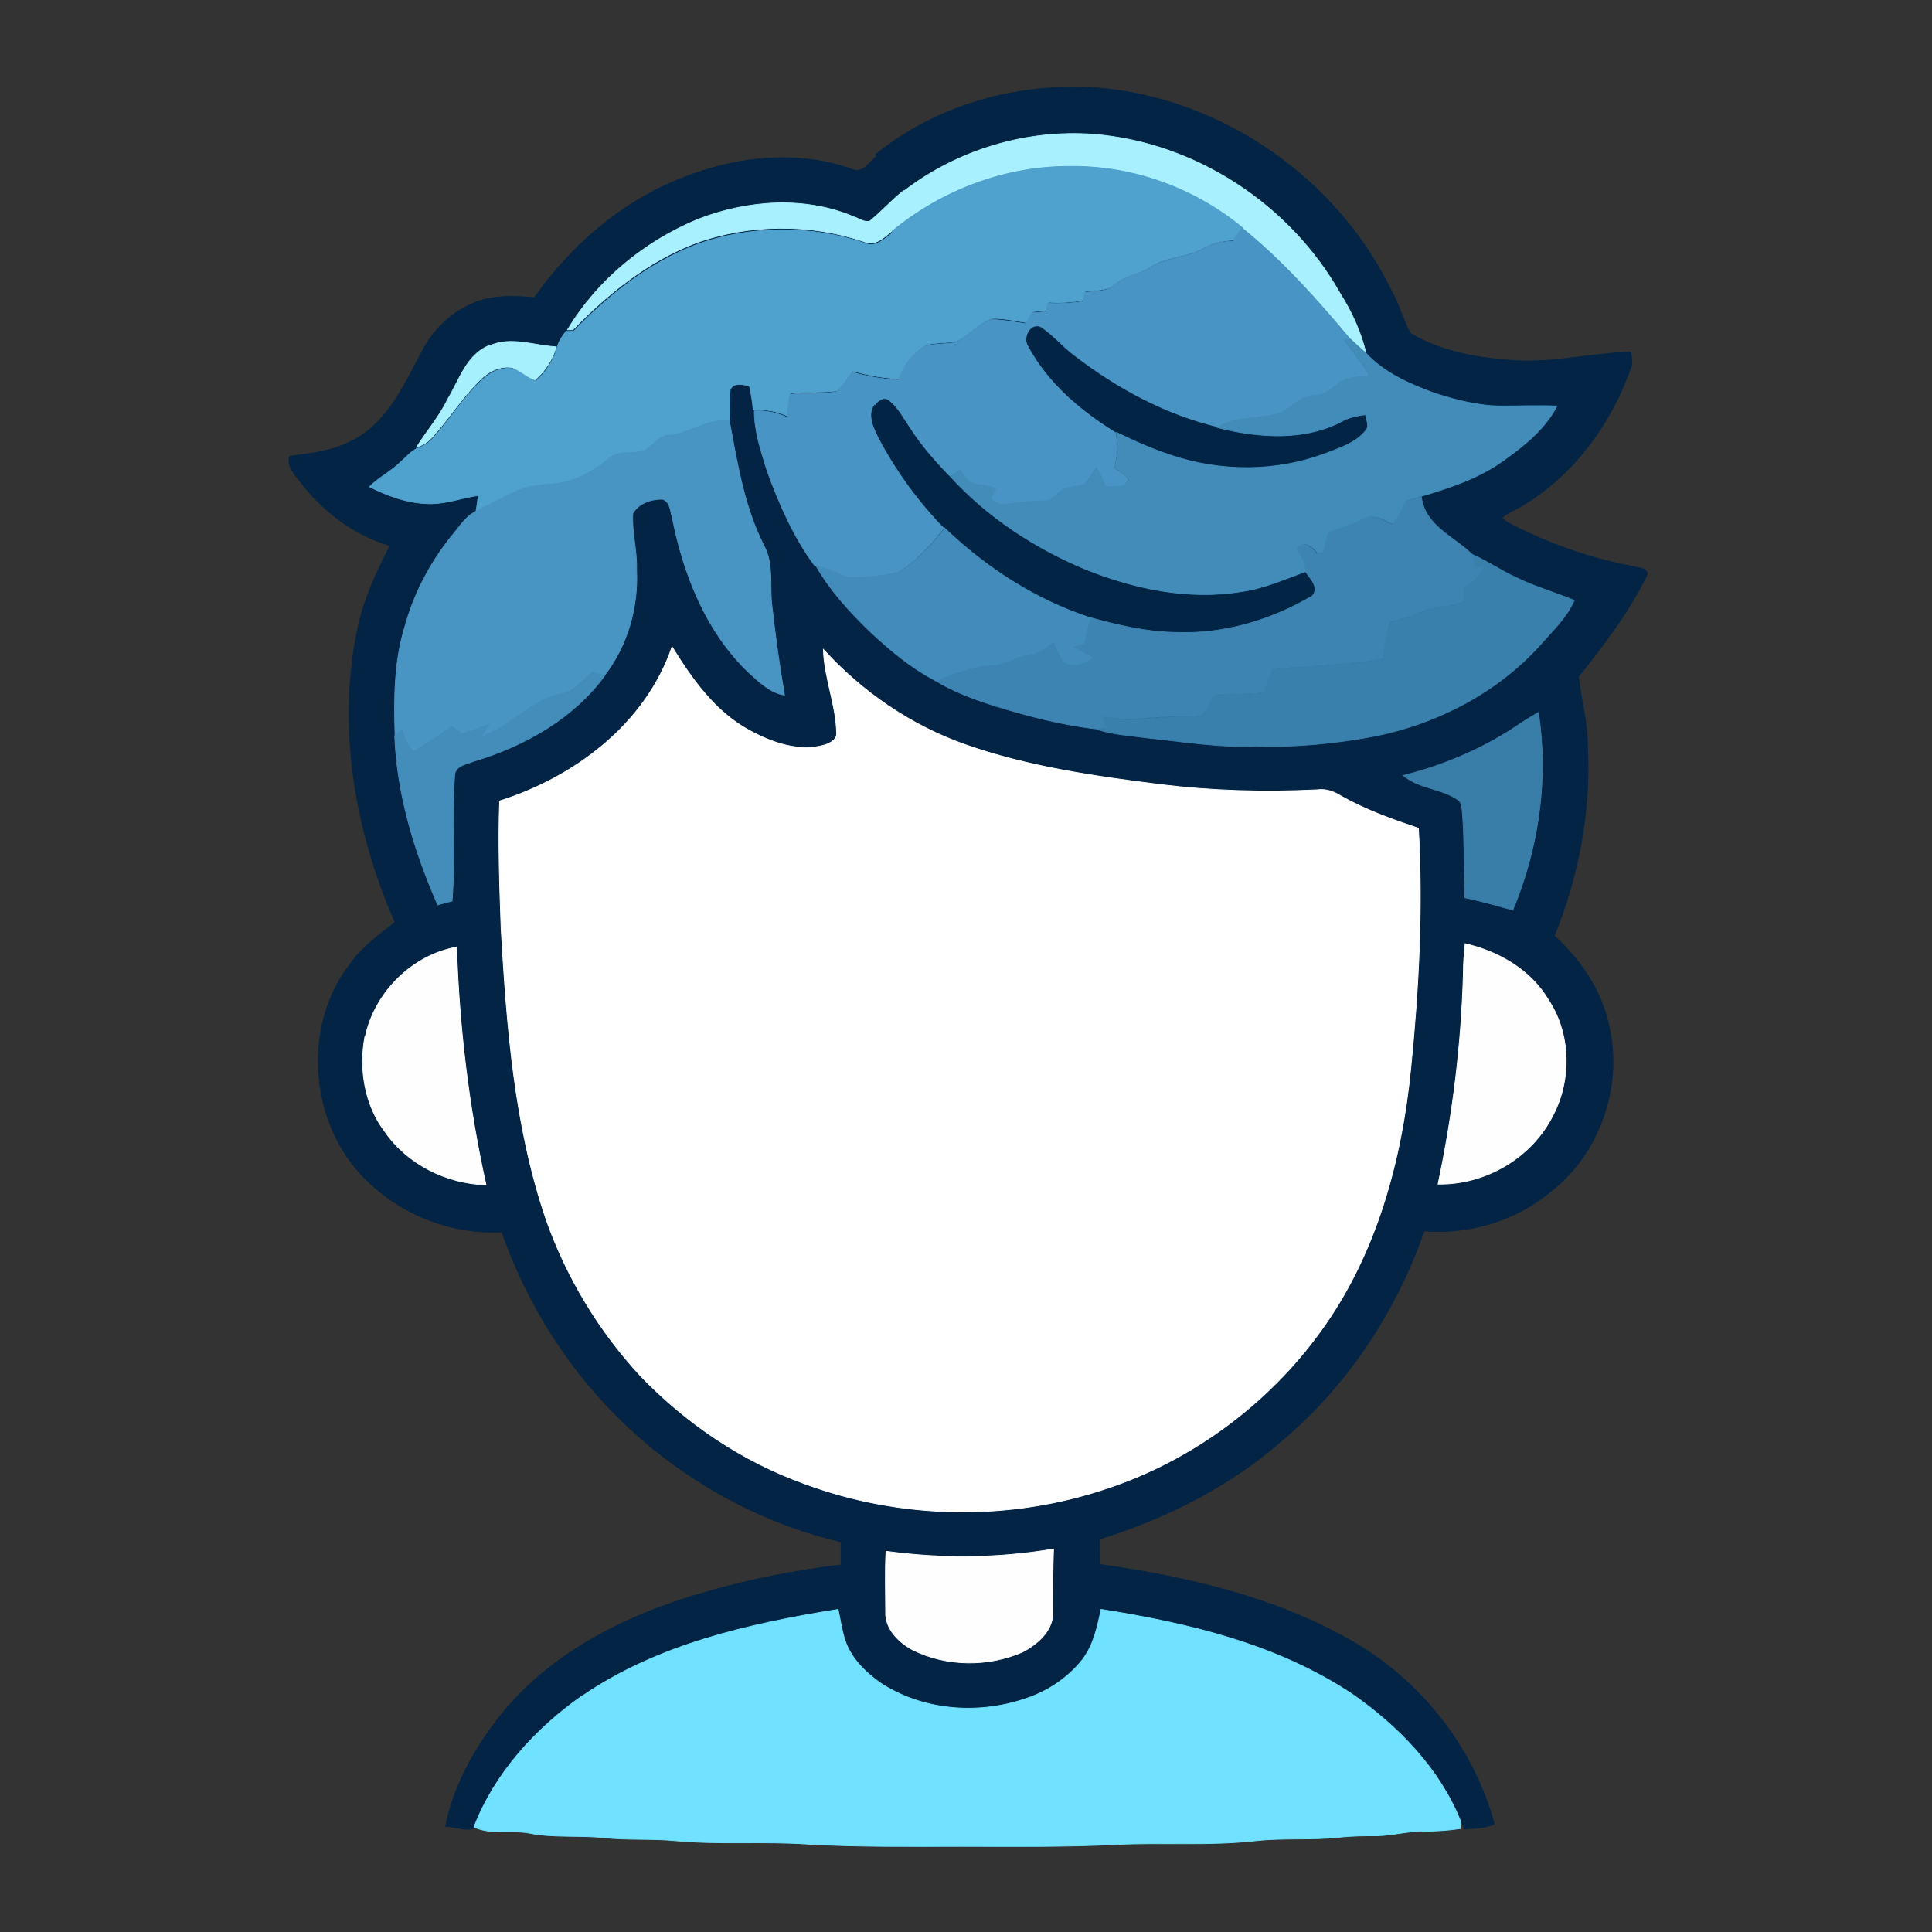 <?xml version="1.0" encoding="UTF-8"?>
<svg id="Layer_1" xmlns="http://www.w3.org/2000/svg" version="1.1" viewBox="0 0 512 512">
  <rect x="0" y="0" width="512" height="512" fill="#333333" stroke="none"/>
  <!-- Generator: Adobe Illustrator 29.4.0, SVG Export Plug-In . SVG Version: 2.1.0 Build 152)  -->
  <defs>
    <style>
      .st0 {
        fill: #a6effd;
        stroke: #a6effd;
      }

      .st0, .st1, .st2, .st3, .st4, .st5, .st6, .st7, .st8, .st9, .st10, .st11, .st12, .st13, .st14, .st15 {
        stroke-width: .2px;
      }

      .st1 {
        fill: #3d84b2;
        stroke: #3d84b2;
      }

      .st2 {
        fill: #fff;
        stroke: #fff;
      }

      .st3 {
        fill: #428cba;
        stroke: #428cba;
      }

      .st4 {
        fill: #a8f0fd;
        stroke: #a8f0fd;
      }

      .st5 {
        fill: #4fa1ce;
        stroke: #4fa1ce;
      }

      .st6 {
        fill: #397da9;
        stroke: #397da9;
      }

      .st7 {
        fill: #022445;
        stroke: #022445;
      }

      .st8 {
        fill: #4894c4;
        stroke: #4894c4;
      }

      .st9 {
        fill: #032444;
        stroke: #032444;
      }

      .st10 {
        fill: #70e1ff;
        stroke: #70e1ff;
      }

      .st11 {
        fill: #428cbb;
        stroke: #428cbb;
      }

      .st12 {
        fill: #fefefe;
        stroke: #fefefe;
      }

      .st13 {
        fill: #3980ac;
        stroke: #3980ac;
      }

      .st14 {
        fill: #438dbb;
        stroke: #438dbb;
      }

      .st15 {
        fill: #4895c3;
        stroke: #4895c3;
      }
    </style>
  </defs>
  <path class="st9" d="M232,41c16.3-13.3,38-19.2,58.8-17.7,33,2.7,63.6,24,78,53.9,2,3.5,3,7.5,4.9,11.1,8.5,5.1,18.5,6.7,28.3,7.3,10.1.5,20-2,30.1-2.3.3,1.5.7,3.2-.1,4.6-5.1,14.3-14.6,27.4-27.6,35.5-2,1.4-4.5,2.1-6.3,3.8.9,1.2,2.3,1.7,3.6,2.4,9.9,4.9,20.5,8.6,31.5,10.6,1.2.4,3.1.2,3.4,1.9-4.8,9.9-11.5,18.7-18.3,27.2.7,6.2,2.5,12.4,2.4,18.7.9,17.1-2.4,34.2-8.8,50,7.1,6.5,12.8,14.9,14.6,24.5,3.5,15.8-2.8,33.4-15.6,43.3-9.2,7.7-21.6,11.4-33.5,10.4-7.4,21.3-20.3,40.9-37.6,55.5-14,12.3-30.9,20.7-48.5,26.2,0,2.2.1,4.4.1,6.7,22.9,3.2,46,8.5,66.3,20,18.5,10.4,32.7,28.2,38.3,48.8-2.5,1.1-5.3,1.1-7.9,1.3-.2-.4-.5-1.3-.7-1.8-5.5-13.9-16.4-25-28.4-33.5-19.8-13.3-43.6-19-66.9-22.7-1,4.6-2,9.5-5,13.4-3.9,4.9-9.4,8.5-15.4,10.4-12.6,4.2-27.3,3-38.4-4.5-3.8-2.8-7.5-6.3-9-10.9-.9-2.7-1.4-5.6-1.9-8.4-23.6,3.7-47.8,9.1-67.7,22.9-12.5,8.7-23.2,20.4-28.7,34.8-2.4,1-5.3-.3-7.9-.4,2-10.4,7.3-20,13.7-28.3,13.5-17.6,34.4-27.9,55.3-33.8,11.7-3.4,23.7-5.7,35.8-7.2,0-2,0-4.1,0-6.1-23.9-5.6-45.8-18.6-62.5-36.5-12.2-13.1-21.5-28.8-27.4-45.6-12.6.6-25.3-4-34.5-12.5-16.2-14.3-19-41.2-5.8-58.4,3.2-4.6,7.7-7.8,12-11.2-10.4-23.8-15.2-50.6-10.2-76.3,1.5-8.3,5-16,8.9-23.5-9.5-2.8-17.7-9-23.7-16.8-1.5-2-3.8-4.1-2.9-6.9,5.5-.7,11.1-1.3,16.1-3.9,10.3-4.9,14.6-16.1,19.8-25.4,3.5-6,9.4-10.7,16.2-12.4,4.2-.9,8.5-.7,12.7-.3,9.6-13.6,22.6-25,38.1-31.3,14.5-6,31.2-8.1,46.2-2.7,2.9,1.2,4.5-2.1,6.5-3.5Z"/>
  <path class="st4" d="M239.6,50.6c14.2-10.9,32.5-16.4,50.4-15,26.9,2.2,51.9,18.7,65.1,42.1,3.1,4.9,5.6,10.3,6.9,15.9-1.4-1.2-2.7-2.5-4.1-3.7-8.8-10.6-18.1-21-28.8-29.6-12.6-10.4-28.7-16.3-45.1-16.2-17.3-.3-34.4,6.2-47.7,17.2-2.1,1.7-4.5,4.1-7.4,2.7-14.3-4.8-30.3-4.7-44.5.4-12.6,4.8-23.3,13.4-32.6,23-.3,0-1,0-1.4,0,7.9-13.2,20.5-23.5,34.6-29.3,13.1-5.1,28.3-6.2,41.4-.6,1.3.4,2.6,1.5,4.1,1.1,3.1-2.5,5.8-5.6,9-8.1Z"/>
  <path class="st5" d="M236.4,61.3c13.3-11,30.4-17.4,47.7-17.2,16.3-.1,32.5,5.8,45.1,16.2-.7,1.1-1.4,2.2-2.1,3.3-2.8.2-5.7.7-8.1,2.1-4.4,2.5-9.8,2.2-14.1,5-2.9,2-6.7,2.2-9.4,4.6-2.1,1.9-5.2,1.5-7.8,1.9-.2.8-.4,1.6-.5,2.4-3.1.5-6.2.7-9.3.5-.1.7-.3,1.4-.4,2.2-1.3,0-2.5.2-3.8.3-.5,1-1,2-1.6,2.9-3-.4-6-1.2-9.1-1.1-3.6,1.1-6,4.4-9.4,6-2.7.6-5.5.3-8.1,1-3.4,2-6,5.2-7.1,9-4.2-.2-8.4-.9-12.4-2.1-1.3,1.8-2.4,4-4.3,5.3-4,.5-8.1.2-12.2.6-.2,2-.4,4.1-.7,6.1-2.7-1.2-5.7-1.9-8.7-1.7h-.5c-.2-2.1-.5-4.2-1-6.3-1.7-.4-4.2-1.1-5.1,1-.2,2.7,0,5.5-.2,8.3-5.8-.9-10.5,3.3-16.1,3.8-3.4.2-4.8,4.4-8.2,4.5-2.5.4-5.5-.3-7.5,1.7-3.4,2.8-7.3,5.2-11.6,6.2-4,1-8.3.4-12.1,2.1-4,1.7-7.8,3.8-11.7,5.8.3-1.5.4-2.9.7-4.4-4.3.6-8.4,2.2-12.7,2.2-5.7,0-11.2-2-16.2-4.5,2.5-2.5,5.8-4.1,8.3-6.6,1.4-1.2,2.7-2.8,4.4-3.6,1.7-.6,3.1-1.5,4.3-2.8,4.4-4.9,7.9-10.7,12.7-15.2,2.2-2.1,5.2-3.6,8.3-3.1,2.2.8,3.9,2.5,6.1,3.3,2.6-2.3,4.7-5.4,5.6-8.8.4-1.7,1.4-3.1,2.4-4.4h.6c.3,0,1,0,1.4,0,9.3-9.6,20-18.2,32.6-23,14.2-5.1,30.2-5.2,44.5-.4,2.9,1.4,5.3-1.1,7.4-2.7Z"/>
  <path class="st8" d="M327,63.7c.7-1.1,1.4-2.2,2.1-3.3,10.8,8.7,20,19.1,28.8,29.6-.4,0-1.3.1-1.7.2,2.3,3.1,4.7,6.1,6.7,9.5-2.2.2-4.4.4-6.5.9-2.6,1.3-4.5,4.1-7.6,4.2-3.5.1-5.9,2.7-8.8,4.3-5.6,2.5-12.2.8-17.5,4.3-13.9-3.3-26.8-10.2-38.1-19-3.1-2.3-5.6-5.4-8.8-7.5-2.7-1.2-4.5,2.5-3.3,4.7,5.2,9.9,14,17.3,23.4,23.1.2,3.1.6,6.3-.6,9.3,1.3.9,2.8,1.6,3.8,3-.6,2.7-4,1.8-6,2.1-.8-1.7-1.4-3.5-2.5-5.1-1,1.5-2,3-3,4.5-1.7.3-3.5.5-5.1,1-2,.7-3.2,3.2-5.5,3.3-3.4,0-6.8.3-10.1.9-1.6.4-3.1-.5-4.4-1.3.5-1,1-1.9,1.5-2.9-2.2-.7-4.6-.9-6.9-1.5-1.1-.9-1.8-2.2-2.6-3.4-.9.6-1.9,1.2-2.8,1.8-4-4.1-7.8-8.3-10.7-13.1-1.6-2.4-2.9-5.1-5.3-6.9-1.5-1.3-3,.3-3.9,1.5-1.7,2.7,0,5.8,1.2,8.3,4.6,8.7,10.4,16.7,17.3,23.8-3.4,4.3-7.2,8.5-11.8,11.5-4.3,1.2-8.9,1.6-13.4,1.6-3.1-.7-5.7-2.8-9-3.2-5.6-7.6-9.4-16.3-12.6-25.1-1.6-5.2-3.4-10.4-3.4-15.9,3-.2,6,.5,8.7,1.7.2-2,.4-4,.7-6.1,4.1-.4,8.2-.1,12.2-.6,1.9-1.3,3-3.5,4.3-5.3,4,1.2,8.2,1.9,12.4,2.1,1.1-3.8,3.7-7,7.1-9,2.6-.7,5.4-.4,8.1-1,3.4-1.6,5.8-4.9,9.4-6,3.1,0,6.1.7,9.1,1.1.5-1,1-2,1.6-2.9,1.2-.1,2.5-.2,3.8-.3.1-.7.2-1.4.4-2.2,3.1.1,6.2,0,9.3-.5.2-.8.3-1.6.5-2.4,2.6-.4,5.7,0,7.8-1.9,2.6-2.5,6.4-2.7,9.4-4.6,4.2-2.8,9.6-2.6,14.1-5,2.5-1.5,5.3-2,8.1-2.1Z"/>
  <path class="st7" d="M272.5,91.5c-1.2-2.1.6-5.9,3.3-4.7,3.2,2.1,5.7,5.2,8.8,7.5,11.3,8.7,24.2,15.7,38.1,19,11,2.8,23.4,3.7,33.7-2,1.8-.8,3.7-1.2,5.6-1.4.1,1.3,1.1,2.9.1,4.1-2.6,3.4-6.9,4.7-10.8,6.2-13.1,4.9-27.8,4.9-41,.4-4.9-1.6-9.7-3.8-14.3-6-9.4-5.8-18.2-13.2-23.4-23.1Z"/>
  <path class="st3" d="M356.2,90.1c.4,0,1.3-.1,1.7-.2,1.3,1.2,2.7,2.5,4.1,3.7,4.8,5.2,11.4,8.1,17.9,10.5,5.8,1.9,11.9,3.5,18.1,3.5,4.9,0,9.7-.2,14.6,0-3,5.9-8.4,10.3-13.7,14.1-6.6,4.9-14.4,7.5-22.2,9.8-1.3.4-2.7.6-3.9,1.2-1.1,2.1-1.8,4.4-3.5,6.2-2.4-.9-5.1-3.1-7.7-1.4-2.8,1.4-5.9,2.3-8.9,3.3-1.1,1.6-1.2,3.7-1.7,5.6-.6,0-1.2.2-1.8.2-1.4-1.7-3.6-3.8-5.2-1.1,1.3,1.8,2.2,3.8,2.4,6.1-5.7,2-11.4,4.5-17.4,5.4-14,2.2-28.2-.7-41.2-5.9-13.6-5.7-26.2-13.9-36.1-24.8.9-.6,1.9-1.2,2.8-1.8.8,1.2,1.5,2.5,2.6,3.4,2.3.6,4.6.8,6.9,1.5-.5.9-1,1.9-1.5,2.9,1.3.9,2.8,1.7,4.4,1.3,3.4-.6,6.8-.8,10.1-.9,2.3-.1,3.4-2.6,5.5-3.3,1.7-.5,3.4-.7,5.1-1,1-1.5,2-3,3-4.5,1.1,1.6,1.7,3.4,2.5,5.1,2.1-.3,5.5.6,6-2.1-1-1.3-2.5-2.1-3.8-3,1.2-3,.9-6.2.6-9.3,4.7,2.3,9.4,4.4,14.3,6,13.2,4.5,28,4.5,41-.4,3.8-1.5,8.2-2.8,10.8-6.2,1-1.2,0-2.8-.1-4.1-1.9.2-3.8.6-5.6,1.4-10.2,5.7-22.7,4.8-33.7,2,5.3-3.4,11.9-1.8,17.5-4.3,2.8-1.7,5.2-4.2,8.8-4.3,3.1-.2,5-2.9,7.6-4.2,2.1-.6,4.3-.7,6.5-.9-2-3.3-4.4-6.3-6.7-9.5Z"/>
  <path class="st0" d="M129.6,91.7c5.7-2.7,11.9-.1,17.8.2-.9,3.4-3,6.5-5.6,8.8-2.2-.8-3.9-2.5-6.1-3.3-3.1-.5-6.1,1-8.3,3.1-4.8,4.6-8.3,10.3-12.7,15.2-1.1,1.3-2.6,2.3-4.3,2.8,2.7-4.3,6.1-8.2,8.3-12.8,3-5,4.9-11.6,10.8-14.1Z"/>
  <path class="st7" d="M231.7,107.8c.8-1.2,2.4-2.8,3.9-1.5,2.3,1.8,3.6,4.5,5.3,6.9,3,4.8,6.8,9.1,10.7,13.1,9.9,10.9,22.6,19.2,36.1,24.8,13,5.2,27.3,8.2,41.2,5.9,6.1-.8,11.7-3.4,17.4-5.4,1.3,1.8,3.5,4,1.7,6.2-10.9,6.4-23.4,10.3-36.1,9.7-7.8,0-15.5-1.9-23-4-14.6-4.8-27.7-13.3-38.7-23.9-6.8-7.1-12.7-15.1-17.3-23.8-1.2-2.5-2.9-5.6-1.2-8.3Z"/>
  <path class="st15" d="M177.2,115.4c5.6-.4,10.3-4.6,16.1-3.8,2.1,11.2,3.9,22.6,9.1,32.9,2.6,4.7,1.6,10.3,2.1,15.4.9,8.1,2,16.2,3.4,24.3-3.8-.6-6.6-3.4-9.3-5.8-11.5-10.9-17.5-26.2-20.5-41.5-.5-1.6-.5-3.9-2.5-4.6-2.9-.1-6.5,1.1-7.9,3.8-.3,5,1.2,9.9,1,14.9.5,9.9-2.4,20.1-8.5,28-1.1-.3-2.1-.6-3.2-.9-2.4,1.9-4.4,4.6-7.3,5.6-8.6,1.3-14.3,9-22.4,11.7.8-1.2,1.6-2.3,2.4-3.4-2.4.8-4.9,1.7-7.4,2.5-.8-.7-1.6-1.3-2.4-2-3.4,2.3-6.8,4.5-10.2,6.7-1.8-1.5-2.5-3.7-3.1-5.8-.6.5-1.3,1-1.9,1.6-.3-9.6-.3-19.4,2.5-28.6,2.4-9,6.8-17.3,12.6-24.5,1.9-2.2,3.5-5,6.2-6.3,3.9-2,7.7-4.1,11.7-5.8,3.8-1.6,8.1-1.1,12.1-2.1,4.3-1,8.2-3.4,11.6-6.2,2-2,5-1.3,7.5-1.7,3.4,0,4.8-4.2,8.2-4.5Z"/>
  <path class="st1" d="M372.8,132.9c1.2-.7,2.6-.8,3.9-1.2.8,7.5,8.6,10.5,13.4,15.2.4,1.1.7,2.3,1,3.4.8-.2,1.5-.4,2.3-.6-.5,2.5-2.4,4.2-4.5,5.4-1.6.9-.8,2.9-.7,4.3-3.8,1.5-8.2,1.2-11.9,2.9-2.5,1.1-5.1,1.9-7.8,2.4-1,3.2-1.6,6.6-1.9,9.9-9.7,1.6-19.5,2-29.4,2.6-.7,2.1-1.4,4.2-2,6.3-4,.6-8.1.3-12.1.6-2.3.1-2.4,3-3.7,4.4-1,2-3.6,1.2-5.4,1.4-7.2-.4-14.4,1.6-21.6,0,.3,1,.7,2,1,3-.6,0-2,.2-2.6.3-9.2-1-18.2-3.4-27.1-6.1-5.6-1.8-11.1-3.8-16.1-6.9,5-1.8,9.9-4,15.3-4.1,3.3,0,6-2.4,9.2-2.7,2.7-.1,4.8-1.9,6.9-3.4.8,1.8,1.4,3.7,2.5,5.2,2.5,1.5,5.5.8,7.7-1-1.7-1-3.5-1.9-5.2-2.9,1-.3,2-.7,3.1-1,.4-2.3.9-4.5,1.6-6.7,7.5,2.1,15.2,3.9,23,4,12.7.5,25.3-3.3,36.1-9.7,1.8-2.2-.4-4.4-1.7-6.2-.1-2.3-1.1-4.3-2.4-6.1,1.6-2.7,3.9-.6,5.2,1.1.6,0,1.2-.2,1.8-.2.5-1.9.5-4,1.7-5.6,3-1,6.1-1.8,8.9-3.3,2.6-1.7,5.3.5,7.7,1.4,1.7-1.7,2.4-4.1,3.5-6.2Z"/>
  <path class="st11" d="M250.2,139.8c11,10.6,24.1,19.1,38.7,23.9-.7,2.2-1.2,4.5-1.6,6.7-1,.3-2.1.7-3.1,1,1.7.9,3.5,1.9,5.2,2.9-2.1,1.8-5.2,2.5-7.7,1-1.1-1.6-1.8-3.5-2.5-5.2-2.1,1.5-4.2,3.2-6.9,3.4-3.3.3-5.9,2.7-9.2,2.7-5.4.1-10.3,2.4-15.3,4.1-6.4-3.3-11.9-8-17.1-12.8-5.5-5.3-10.7-11-14.5-17.6,3.2.4,5.9,2.5,9,3.2,4.5,0,9.1-.4,13.4-1.6,4.6-3.1,8.4-7.2,11.8-11.5Z"/>
  <path class="st13" d="M390.1,146.9c4.1,1.8,7.8,4.4,11.8,6.2,4.9,2.4,10.2,3.9,15.3,6-2.1,4.7-5.9,8.2-9.2,12-11.3,12.4-26.8,20.5-43.2,23.9-10.5,2-21.2,3.1-31.9,2.7-9.9.5-19.6-1.2-29.4-2.2-4.2-.6-8.6-.8-12.7-2.2.6,0,2-.2,2.6-.3-.4-1-.7-2-1-3,7.1,1.7,14.4-.3,21.6,0,1.8-.3,4.5.6,5.4-1.4,1.2-1.4,1.4-4.3,3.7-4.4,4-.3,8.1,0,12.1-.6.7-2.1,1.3-4.2,2-6.3,9.8-.6,19.6-1,29.4-2.6.3-3.4.9-6.7,1.9-9.9,2.7-.5,5.3-1.3,7.8-2.4,3.8-1.7,8.1-1.4,11.9-2.9,0-1.4-1-3.4.7-4.3,2.1-1.2,4-2.9,4.5-5.4-.8.2-1.5.4-2.3.6-.3-1.1-.7-2.3-1-3.4Z"/>
  <path class="st2" d="M132.3,212.3c20-6.3,38.8-20.4,45.8-40.9,5.3,8.6,11.4,17.2,20.4,22.1,6,3.3,13.3,5.9,20.1,3.9,1.5-.5,3.4-1.5,3.1-3.4-.2-7.4-3.3-14.5-3.5-21.9,10.2,11.2,23.1,20.1,37.5,25.2,16.7,5.9,34.3,8.4,51.7,10.6,13.8,1.7,27.8,2.1,41.7,1.4,2.2-.3,4.3.4,6.2,1.6,6.5,3.7,13.5,6.2,20.6,8.6,1.2,21.1.1,42.3-2,63.3-2.4,24.8-9.2,49.8-24,70.1-13.9,19.2-33.9,34-56.4,41.5-25.9,8.8-54.7,8.3-80.3-1.2-16.5-5.9-31.4-16-43.5-28.6-11-11.9-19.5-26-24.9-41.2-8.5-24.8-10.5-51.2-12-77.3-.4-11.2-.8-22.5-.4-33.7Z"/>
  <path class="st14" d="M149.8,183.7c2.9-1,4.9-3.7,7.3-5.6,1.1.3,2.1.6,3.2.9-8.3,11.4-21.3,18.7-34.6,22.7-1.9.8-5,1.1-5.2,3.7-.8,11.1.2,22.3-.7,33.4-1.3.3-2.5.6-3.8,1-6.2-14.2-10.8-29.2-11.4-44.8.6-.5,1.3-1.1,1.9-1.6.6,2.1,1.4,4.3,3.1,5.8,3.4-2.2,6.9-4.4,10.2-6.7.8.7,1.6,1.3,2.4,2,2.5-.8,4.9-1.6,7.4-2.5-.8,1.1-1.6,2.3-2.4,3.4,8.1-2.7,13.8-10.4,22.4-11.7Z"/>
  <path class="st6" d="M401,193c2.2-1.5,4.4-2.9,6.7-4.2,2.7,17.6.1,35.9-6.8,52.4-4.2-1.2-8.4-2.4-12.7-3.3-.2-7.3-.1-14.6-.6-21.9-.2-1.3,0-2.7-.9-3.8-4.4-3.3-10.7-3.1-14.8-6.7,10.3-2.6,20.2-6.7,29.1-12.5Z"/>
  <path class="st12" d="M388.3,250.1c8.8,2,17.3,6.9,22,14.8,6,9,6.2,21.2,1.3,30.6-5.6,11.3-17.9,18.5-30.5,18.3,3.9-18.4,6.2-37.1,6.7-55.9,0-2.6.2-5.3.5-7.9Z"/>
  <path class="st12" d="M96.8,274.7c2.5-11.7,12.4-21.6,24.2-23.7.7,21.2,3.2,42.3,7.8,63-10.4-.3-20.8-5.4-26.8-14.1-5.4-7.1-6.9-16.6-5.3-25.2Z"/>
  <path class="st12" d="M234.8,411.1c14.7,2,29.7,1.9,44.4-.6-.2,5.5-.2,11-.2,16.5.3,5-4,8.7-8,10.8-9.2,4-20.2,3.9-29.2-.6-3.7-2-7.3-5.6-7.1-10.1,0-5.3-.2-10.6.1-16Z"/>
  <path class="st10" d="M154.4,449.4c20-13.7,44.2-19.1,67.7-22.9.6,2.8,1,5.7,1.9,8.4,1.6,4.6,5.2,8.1,9,10.9,11.2,7.5,25.8,8.7,38.4,4.5,6-1.9,11.5-5.5,15.4-10.4,3-3.9,4-8.7,5-13.4,23.3,3.7,47,9.3,66.9,22.7,12.1,8.5,22.9,19.7,28.4,33.5,0,.5-.1,1.4-.1,1.9-3.4.5-6.7.7-10.1.7-4,0-7.9,1.1-11.9,1.2-3.4,0-6.7,0-10.1.4-7.3.8-14.7.1-22,.9-12.3,1.4-24.7.4-37,1-13.7.7-27.3.5-41,.5-13.7,0-27.4.2-41-.6-11.6-.8-23.3.2-35-.9-6.3-.6-12.7-.1-19-.8-6.5-.7-13.2.1-19.6-1.2-4.9-.9-10.1.5-14.7-1.6,5.5-14.3,16.3-26.1,28.7-34.8Z"/>
</svg>